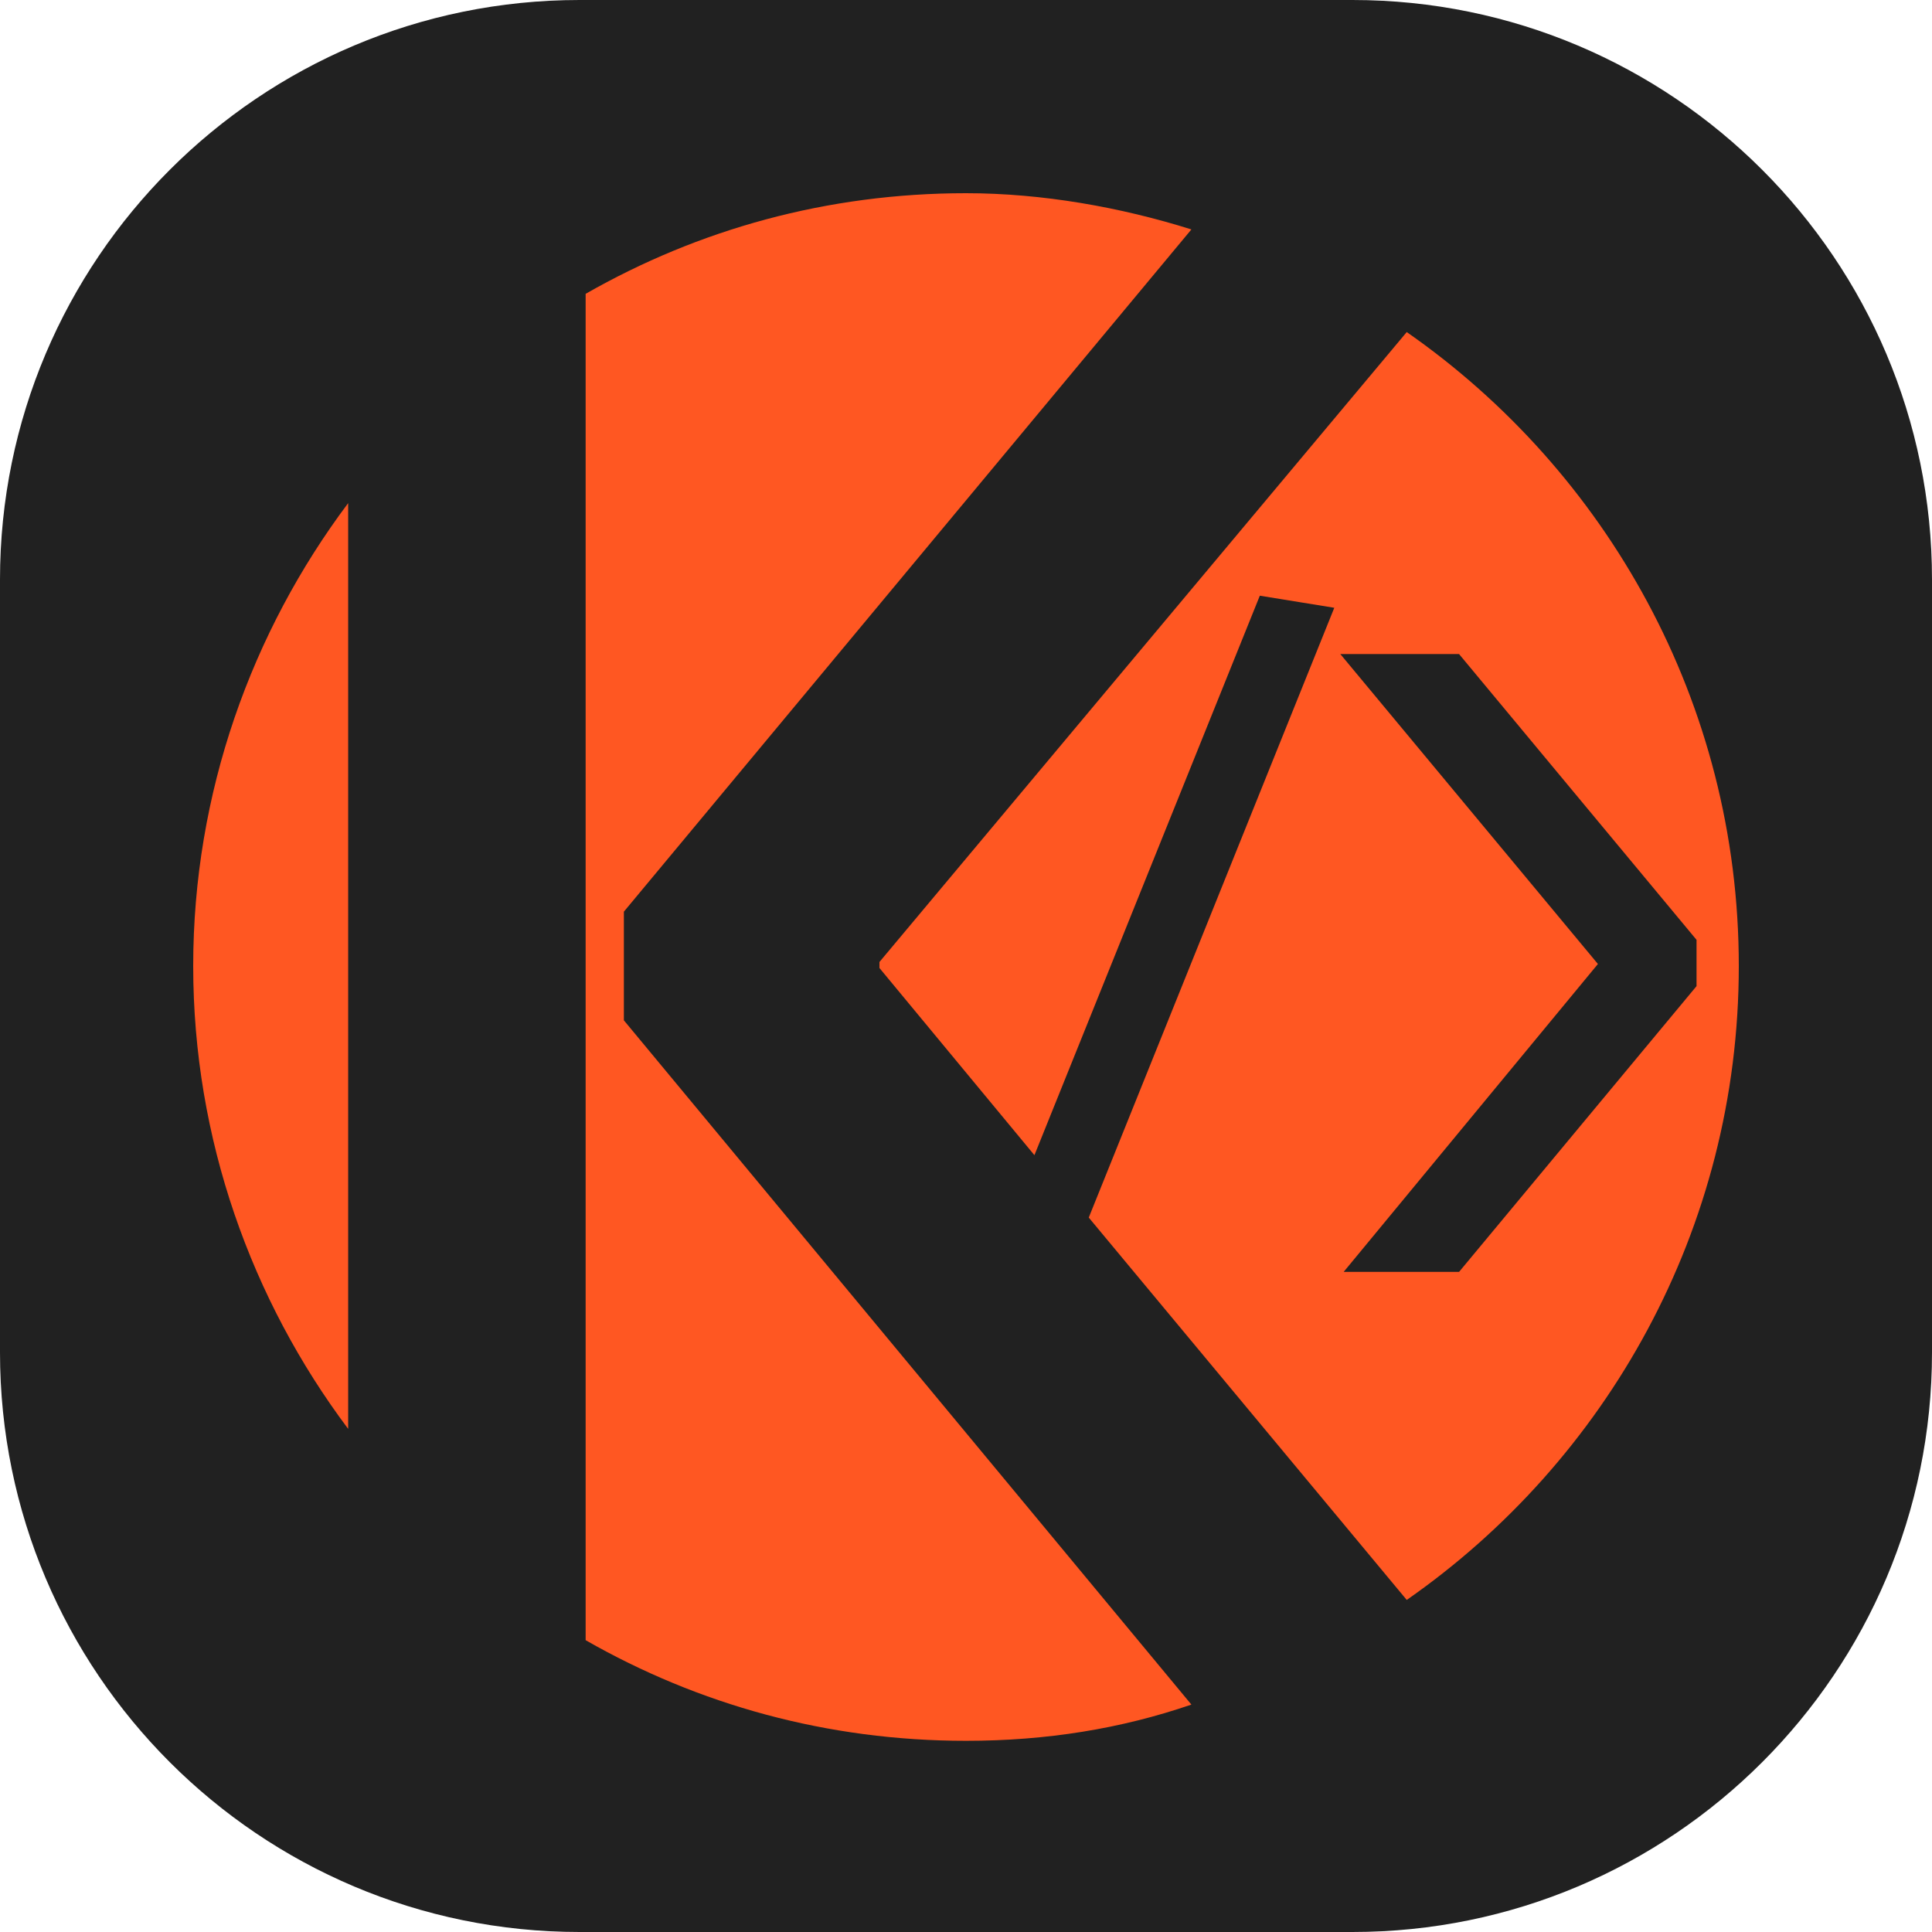 <svg width="96" height="96" viewBox="0 0 96 96" fill="none"
   xmlns="http://www.w3.org/2000/svg">
   <style>
	.st0{fill:#212121;}
	.st1{fill:#FF5722;}
   </style>
   <path class="st0" d="M28.8,0h38.4C83.1,0,96,12.9,96,28.8v38.4C96,83.1,83.1,96,67.2,96H28.8C12.9,96,0,83.1,0,67.2V28.8
	C0,12.9,12.9,0,28.8,0z"/>
   <g>
      <path class="st1" d="M86.4,48c0-13.1-6.6-24.6-16.5-31.5L43.7,47.8v0.3l7.7,9.3l11.2-27.8l3.7,0.6L54.1,60.5l15.8,19C79.8,72.6,86.4,61.1,86.4,48z M66.6,63.4l12.8-15.5L66.6,32.5h5.9l11.8,14.2V49L72.5,63.2h-5.9V63.4z"/>
      <path class="st1" d="M9.6,48c0,8.6,2.9,16.6,7.7,23V25C12.5,31.4,9.6,39.4,9.6,48z"/>
      <path class="st1" d="M31,45.3l28.2-33.9c-3.5-1.1-7.4-1.8-11.2-1.8c-6.9,0-13.3,1.8-18.9,5v66.9c5.6,3.2,12,5,18.9,5c4,0,7.7-0.6,11.2-1.8L31,50.7V45.3z"/>
   </g>
</svg>